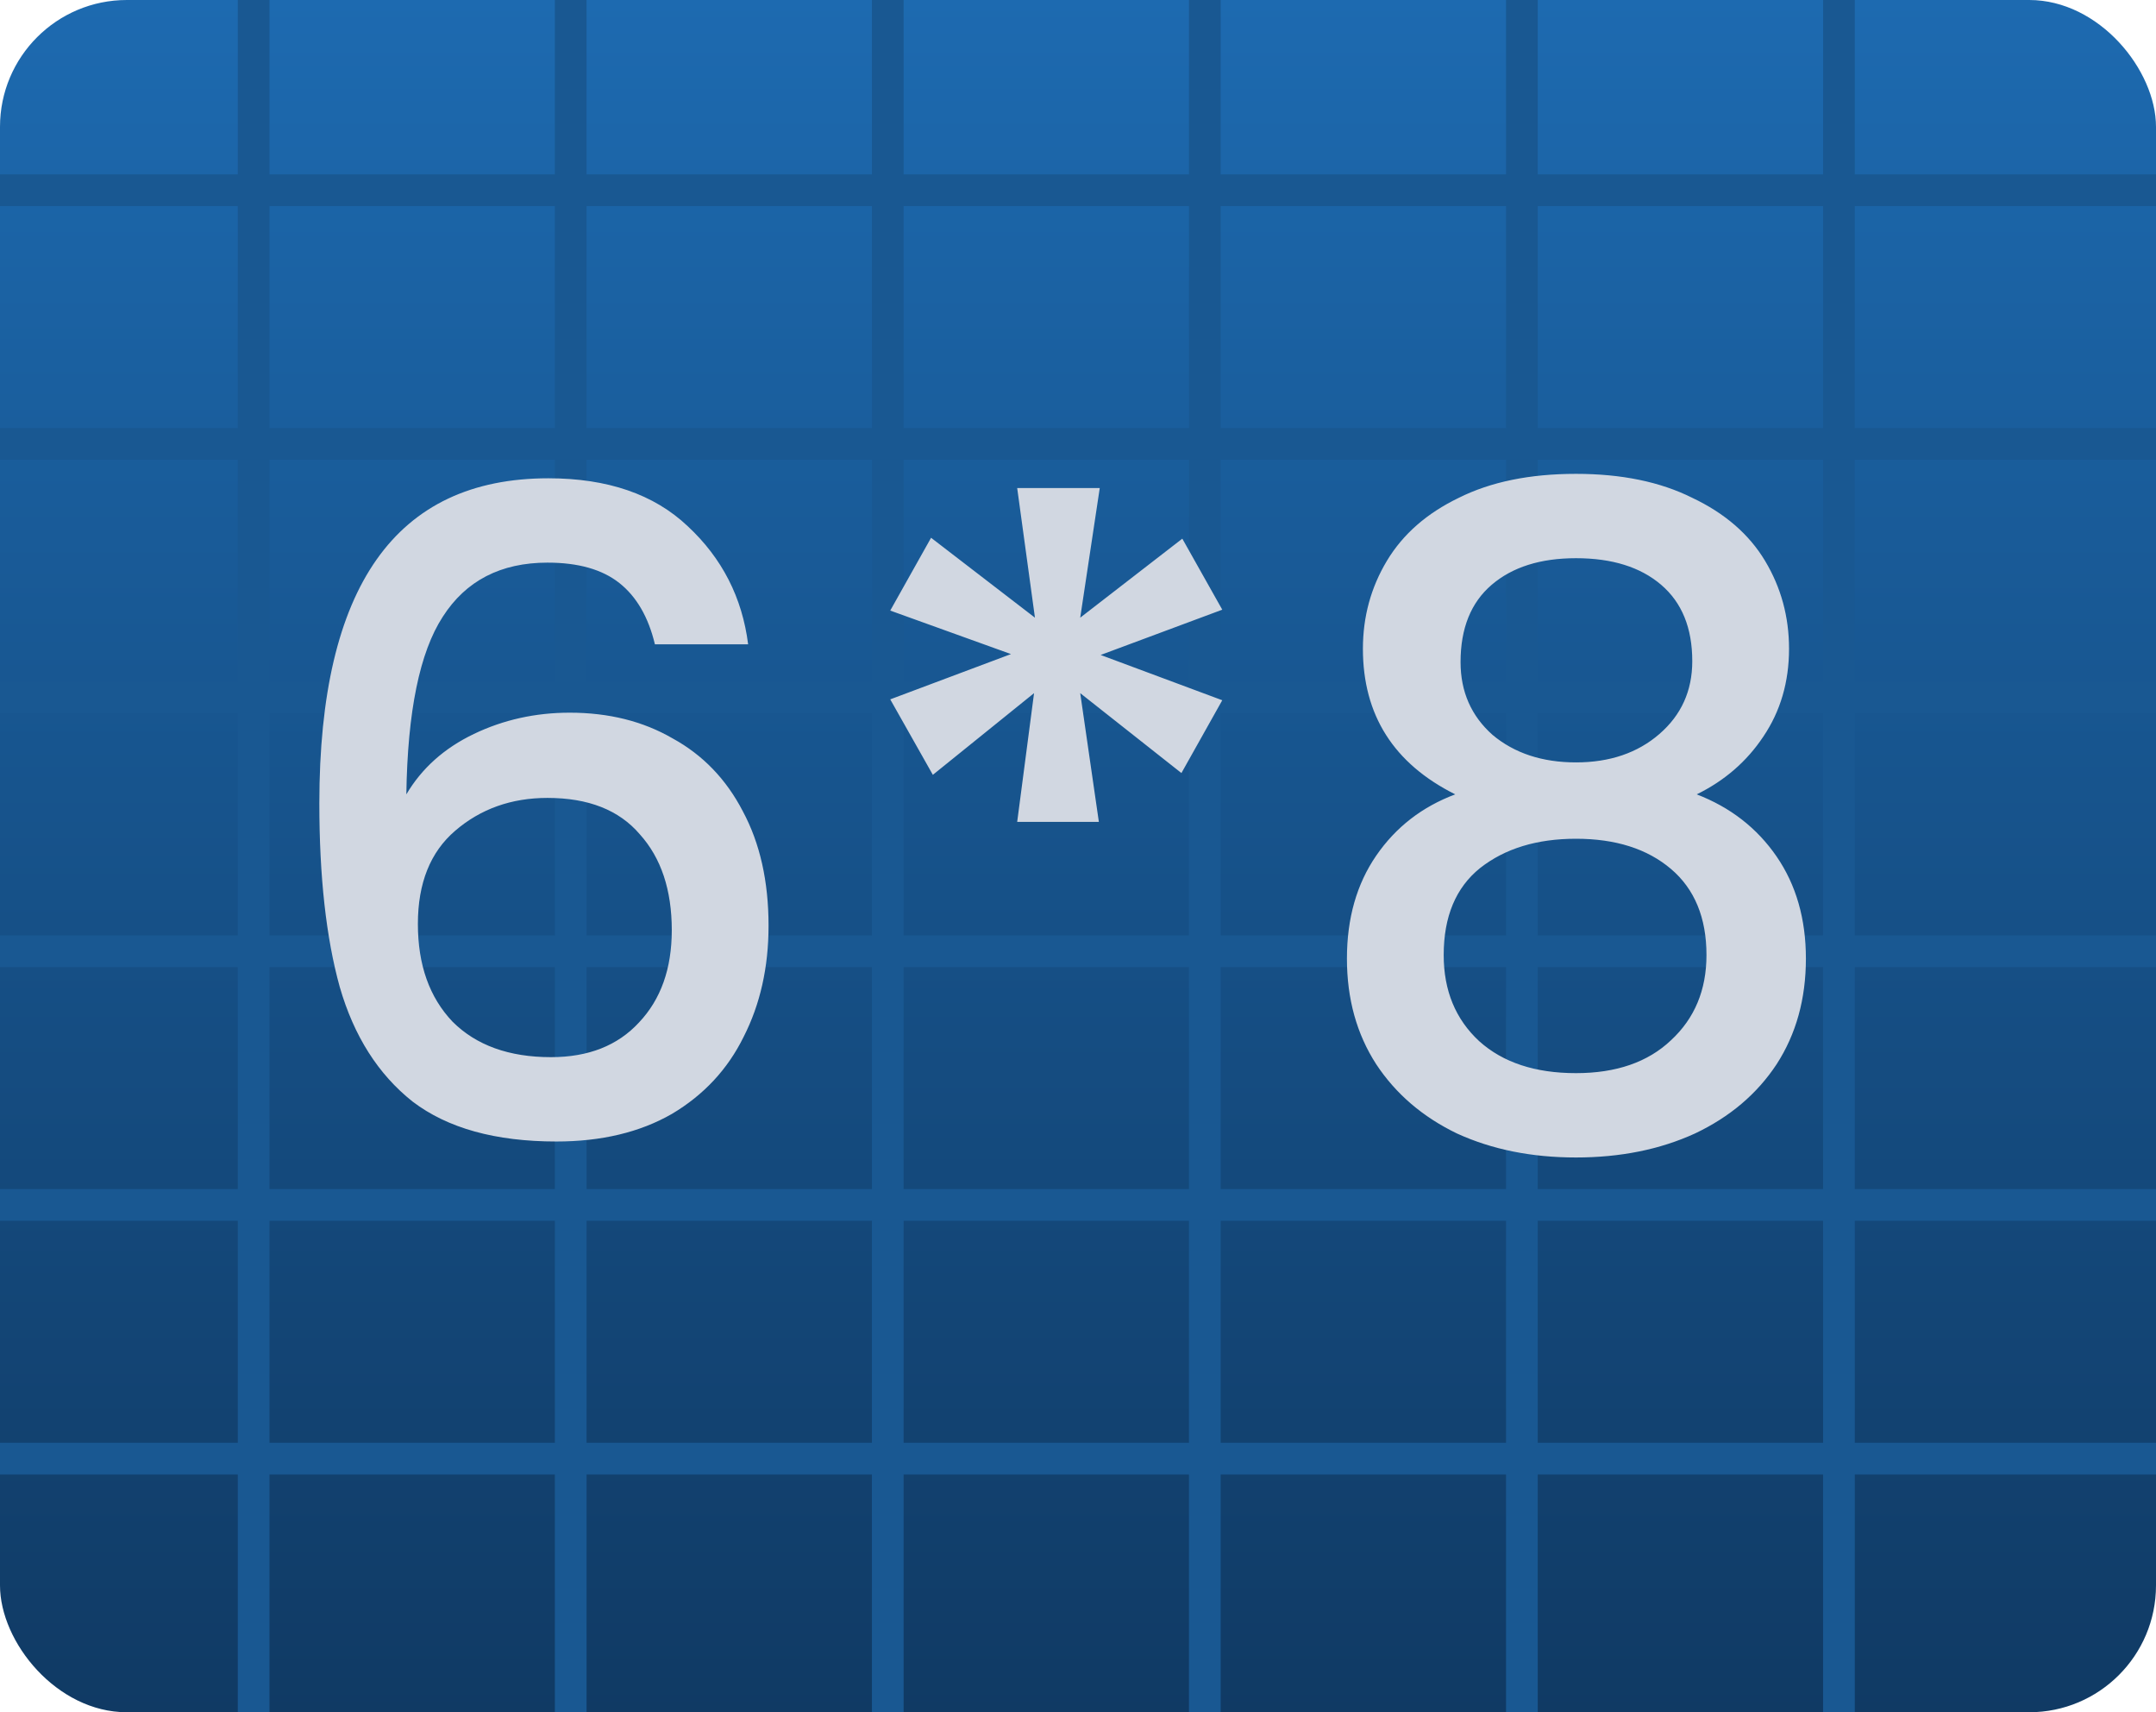<svg width="34" height="27" viewBox="0 0 34 27" fill="none" xmlns="http://www.w3.org/2000/svg">
<g filter="url(#filter0_i_530_2408)">
<rect width="34" height="27" rx="2" fill="url(#paint0_linear_530_2408)"/>
<path d="M4 0V27" stroke="#195892" stroke-width="0.5"/>
<path d="M9 0V27" stroke="#195892" stroke-width="0.5"/>
<path d="M14 0V27" stroke="#195892" stroke-width="0.5"/>
<path d="M34 11L0 11" stroke="#195892" stroke-width="0.5"/>
<path d="M34 15L0 15" stroke="#195892" stroke-width="0.5"/>
<path d="M34 19L0 19" stroke="#195892" stroke-width="0.5"/>
<path d="M34 3L0 3" stroke="#195892" stroke-width="0.5"/>
<path d="M34 7L1.07288e-06 7" stroke="#195892" stroke-width="0.5"/>
<path d="M34 23L1.07288e-06 23" stroke="#195892" stroke-width="0.5"/>
<path d="M24 0V27" stroke="#195892" stroke-width="0.5"/>
<path d="M19 0V27" stroke="#195892" stroke-width="0.5"/>
<path d="M29 0V27" stroke="#195892" stroke-width="0.5"/>
<path d="M10.328 10.16C10.225 9.731 10.039 9.409 9.768 9.194C9.497 8.979 9.119 8.872 8.634 8.872C7.897 8.872 7.346 9.157 6.982 9.726C6.618 10.286 6.427 11.219 6.408 12.526C6.651 12.115 7.005 11.798 7.472 11.574C7.939 11.35 8.443 11.238 8.984 11.238C9.6 11.238 10.141 11.373 10.608 11.644C11.084 11.905 11.453 12.288 11.714 12.792C11.985 13.296 12.12 13.898 12.12 14.598C12.12 15.251 11.989 15.835 11.728 16.348C11.476 16.861 11.098 17.267 10.594 17.566C10.09 17.855 9.483 18 8.774 18C7.813 18 7.057 17.79 6.506 17.37C5.965 16.941 5.582 16.339 5.358 15.564C5.143 14.789 5.036 13.823 5.036 12.666C5.036 9.25 6.24 7.542 8.648 7.542C9.581 7.542 10.314 7.794 10.846 8.298C11.387 8.802 11.705 9.423 11.798 10.16H10.328ZM6.59 14.57C6.59 15.214 6.772 15.727 7.136 16.11C7.509 16.483 8.027 16.67 8.69 16.67C9.278 16.67 9.74 16.488 10.076 16.124C10.421 15.76 10.594 15.275 10.594 14.668C10.594 14.033 10.426 13.529 10.09 13.156C9.763 12.773 9.278 12.582 8.634 12.582C8.065 12.582 7.579 12.755 7.178 13.1C6.786 13.436 6.59 13.926 6.59 14.57ZM18.645 8.494L19.275 9.614L17.357 10.328L19.275 11.042L18.631 12.19L17.035 10.93L17.329 12.96H16.041L16.307 10.93L14.711 12.218L14.039 11.028L15.943 10.314L14.039 9.628L14.683 8.48L16.321 9.74L16.041 7.696H17.343L17.035 9.74L18.645 8.494ZM21.493 10.23C21.493 9.726 21.619 9.264 21.871 8.844C22.123 8.424 22.501 8.093 23.005 7.85C23.509 7.598 24.125 7.472 24.853 7.472C25.572 7.472 26.183 7.598 26.687 7.85C27.2 8.093 27.583 8.424 27.835 8.844C28.087 9.264 28.213 9.726 28.213 10.23C28.213 10.753 28.078 11.215 27.807 11.616C27.546 12.008 27.196 12.311 26.757 12.526C27.289 12.731 27.709 13.058 28.017 13.506C28.325 13.954 28.479 14.491 28.479 15.116C28.479 15.751 28.325 16.306 28.017 16.782C27.709 17.249 27.28 17.613 26.729 17.874C26.178 18.126 25.553 18.252 24.853 18.252C24.153 18.252 23.528 18.126 22.977 17.874C22.436 17.613 22.011 17.249 21.703 16.782C21.395 16.306 21.241 15.751 21.241 15.116C21.241 14.481 21.395 13.94 21.703 13.492C22.011 13.044 22.426 12.722 22.949 12.526C21.978 12.041 21.493 11.275 21.493 10.23ZM23.033 10.44C23.033 10.907 23.201 11.289 23.537 11.588C23.882 11.877 24.321 12.022 24.853 12.022C25.385 12.022 25.824 11.873 26.169 11.574C26.514 11.275 26.687 10.893 26.687 10.426C26.687 9.903 26.524 9.502 26.197 9.222C25.87 8.942 25.422 8.802 24.853 8.802C24.293 8.802 23.85 8.942 23.523 9.222C23.196 9.502 23.033 9.908 23.033 10.44ZM22.767 15.06C22.767 15.62 22.954 16.073 23.327 16.418C23.7 16.754 24.209 16.922 24.853 16.922C25.488 16.922 25.987 16.749 26.351 16.404C26.724 16.059 26.911 15.611 26.911 15.06C26.911 14.472 26.724 14.019 26.351 13.702C25.978 13.385 25.478 13.226 24.853 13.226C24.237 13.226 23.733 13.38 23.341 13.688C22.958 13.996 22.767 14.453 22.767 15.06Z" fill="#D1D7E1"/>
</g>
<defs>
<filter id="filter0_i_530_2408" x="0" y="0" width="34" height="27" filterUnits="userSpaceOnUse" color-interpolation-filters="sRGB">
<feFlood flood-opacity="0" result="BackgroundImageFix"/>
<feBlend mode="normal" in="SourceGraphic" in2="BackgroundImageFix" result="shape"/>
<feColorMatrix in="SourceAlpha" type="matrix" values="0 0 0 0 0 0 0 0 0 0 0 0 0 0 0 0 0 0 127 0" result="hardAlpha"/>
<feOffset/>
<feGaussianBlur stdDeviation="1"/>
<feComposite in2="hardAlpha" operator="arithmetic" k2="-1" k3="1"/>
<feColorMatrix type="matrix" values="0 0 0 0 0 0 0 0 0 0 0 0 0 0 0 0 0 0 0.8 0"/>
<feBlend mode="normal" in2="shape" result="effect1_innerShadow_530_2408"/>
</filter>
<linearGradient id="paint0_linear_530_2408" x1="17" y1="0" x2="17" y2="27" gradientUnits="userSpaceOnUse">
<stop stop-color="#1D6AB0"/>
<stop offset="1" stop-color="#103A64"/>
</linearGradient>
</defs>
</svg>
